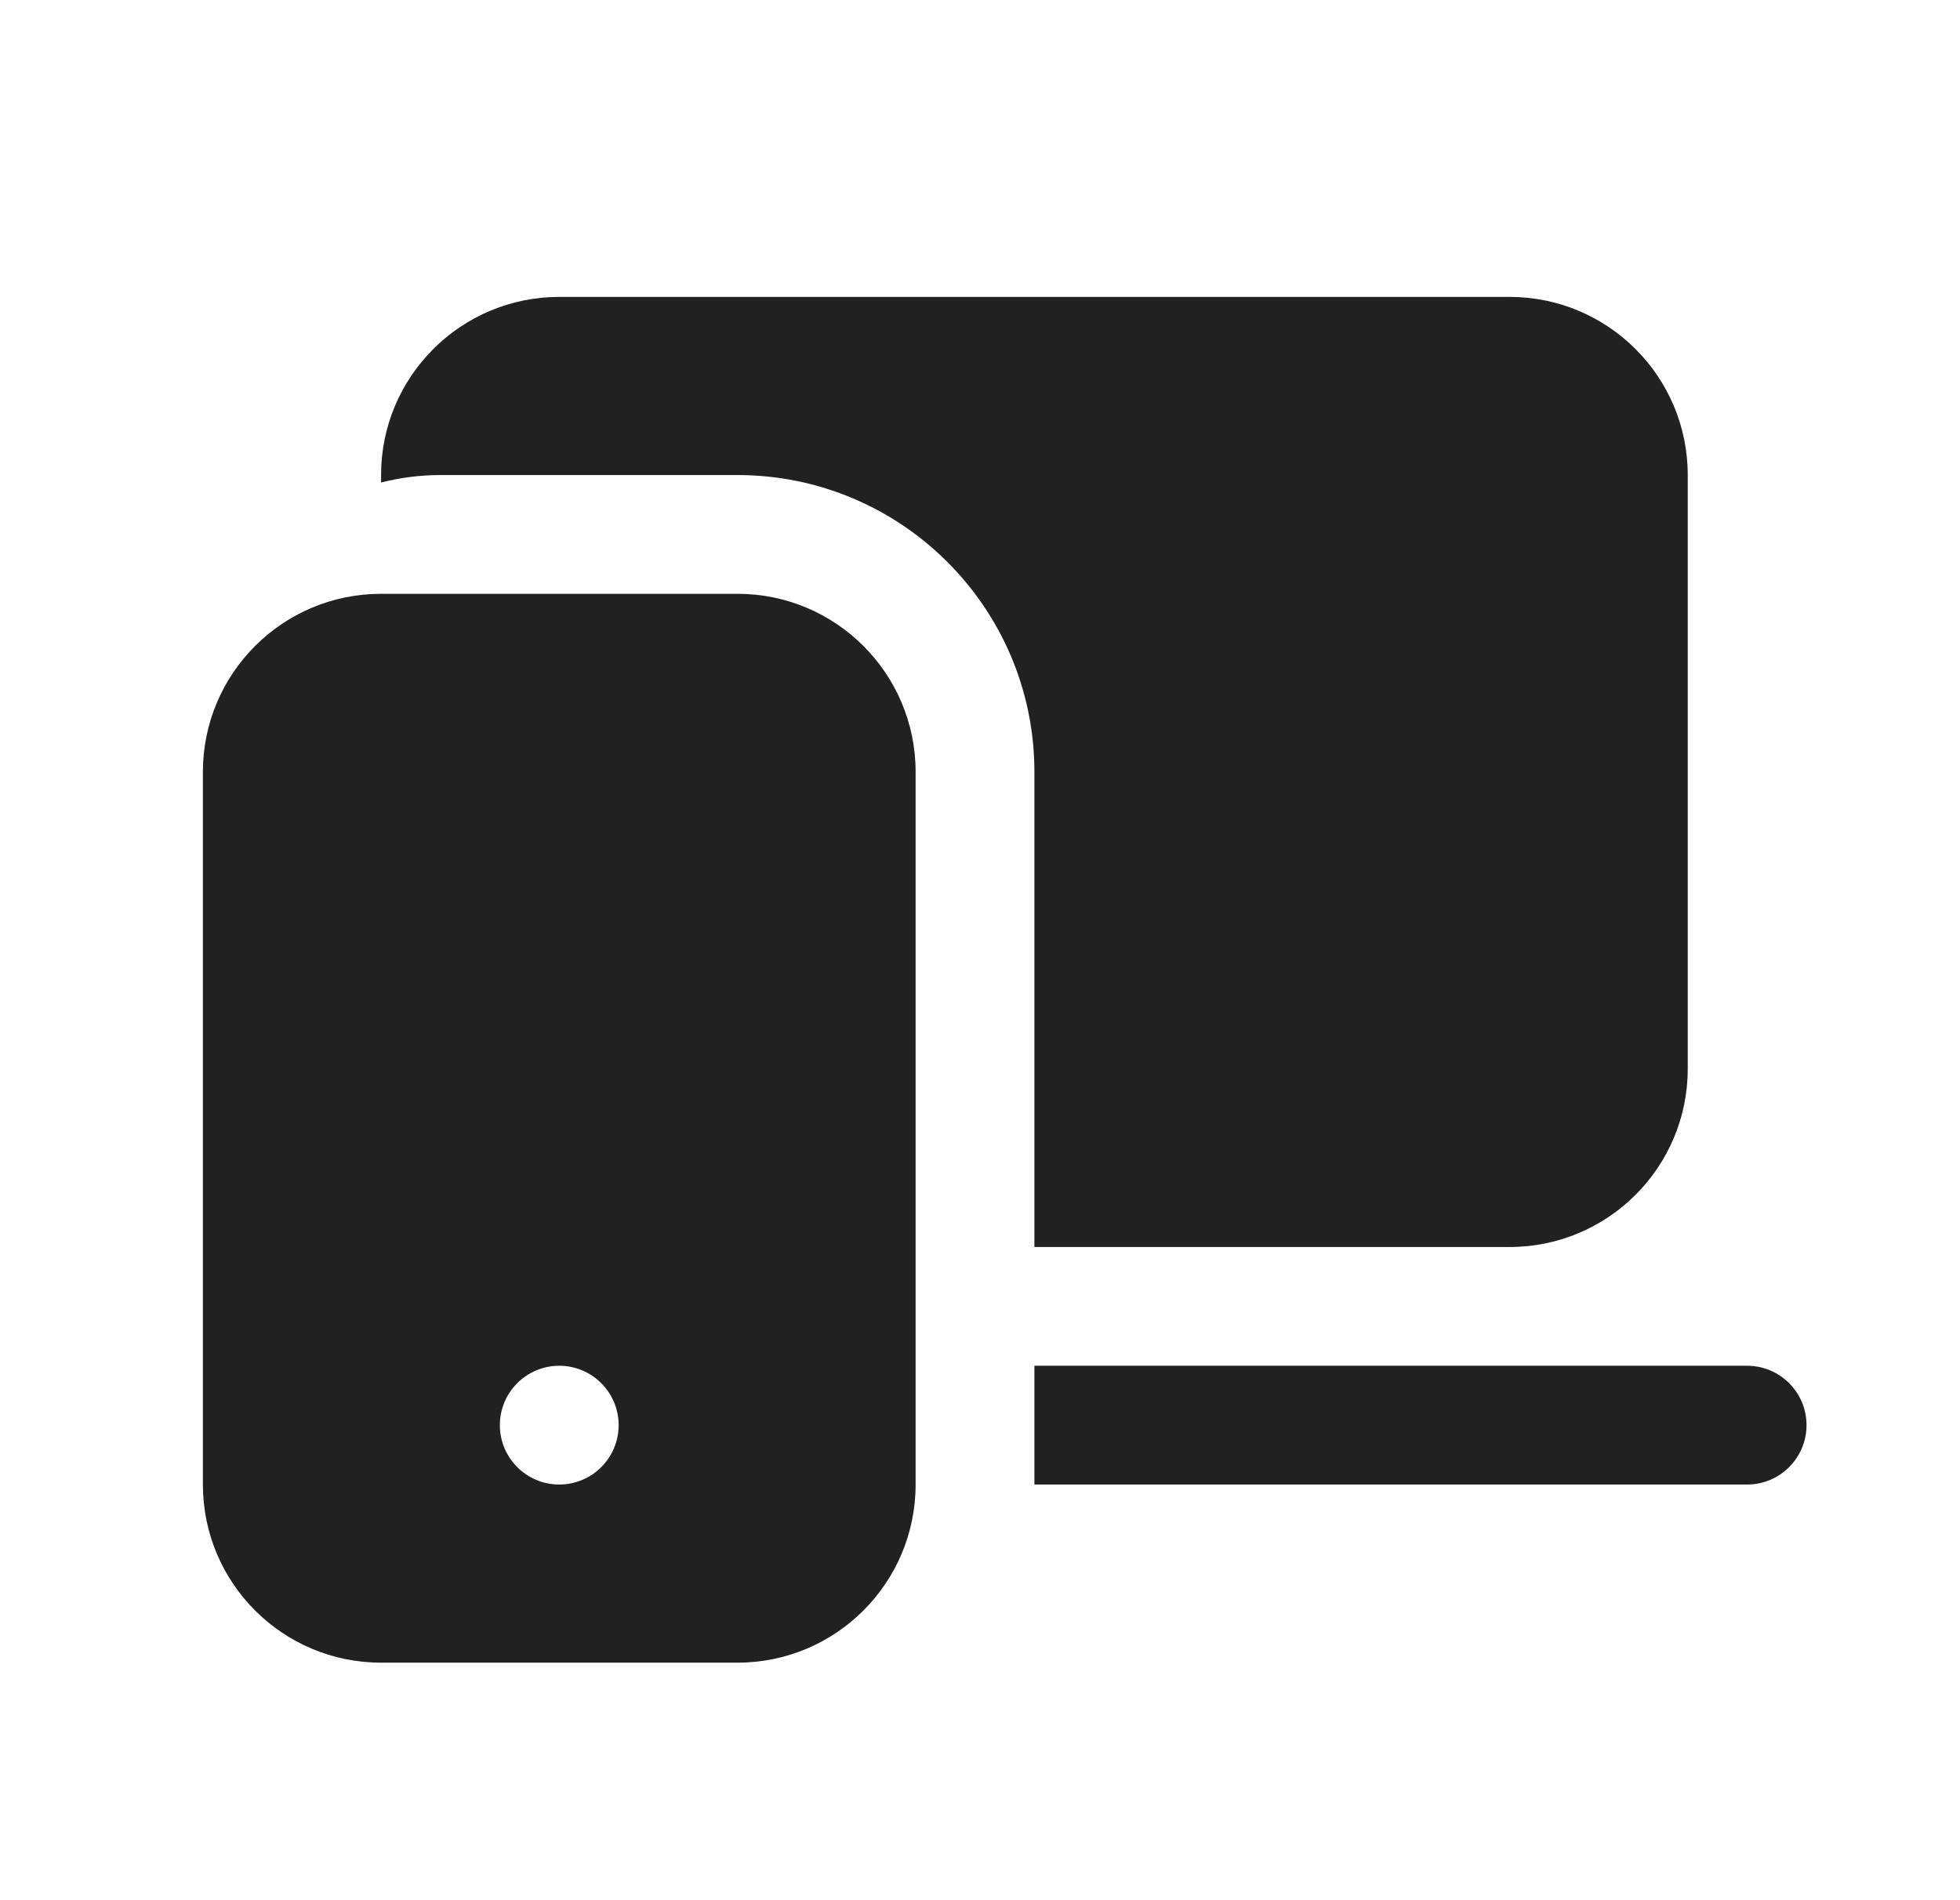 <svg width="33" height="32" viewBox="0 0 33 32" fill="none" xmlns="http://www.w3.org/2000/svg">
<path d="M6.416 8C6.416 6.343 7.759 5 9.416 5H25.416C27.073 5 28.416 6.343 28.416 8V18C28.416 19.657 27.073 21 25.416 21H17.416V13C17.416 10.239 15.177 8 12.416 8H7.416C7.071 8 6.736 8.044 6.416 8.126V8Z" fill="#212121"/>
<path d="M29.416 25H17.416V23H29.416C29.968 23 30.416 23.448 30.416 24C30.416 24.552 29.968 25 29.416 25Z" fill="#212121"/>
<path d="M6.416 10C4.759 10 3.416 11.343 3.416 13V25C3.416 26.657 4.759 28 6.416 28H12.416C14.073 28 15.416 26.657 15.416 25V13C15.416 11.343 14.073 10 12.416 10H6.416ZM9.416 25C8.864 25 8.416 24.552 8.416 24C8.416 23.448 8.864 23 9.416 23C9.968 23 10.416 23.448 10.416 24C10.416 24.552 9.968 25 9.416 25Z" fill="#212121"/>
</svg>
